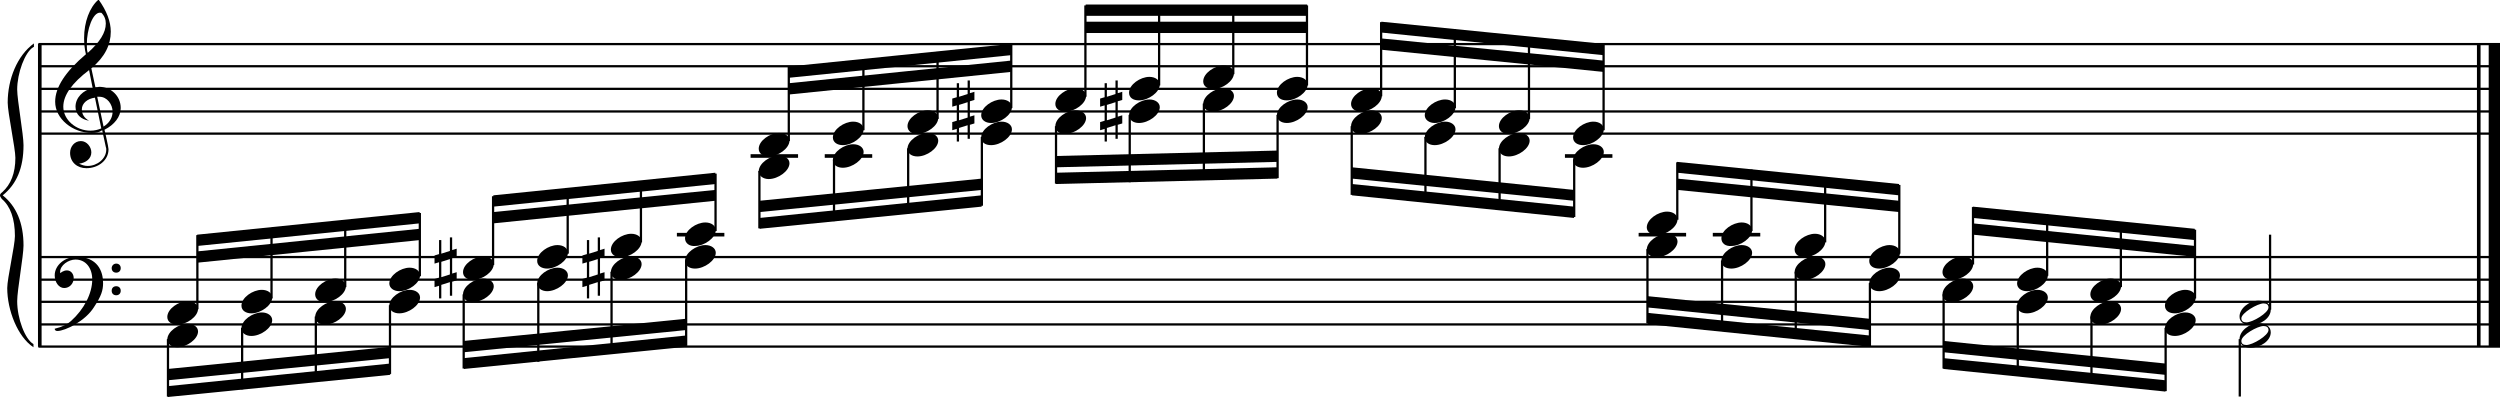 <?xml version="1.0" encoding="utf-8"?>

<!--
	ScaleBook
	Copyright (c) Leland Jansen 2015. All rights reserved.
-->

<!DOCTYPE svg PUBLIC "-//W3C//DTD SVG 1.1//EN" "http://www.w3.org/Graphics/SVG/1.1/DTD/svg11.dtd">
<svg version="1.1" id="Layer_1" xmlns="http://www.w3.org/2000/svg" xmlns:xlink="http://www.w3.org/1999/xlink" x="0px" y="0px"
	 viewBox="0 0 552.9 87.7" enable-background="new 0 0 552.9 87.7" xml:space="preserve">
<rect x="8.4" y="9.7" width="0.8" height="67"/>
<g>
	<path d="M7.4,10.4c-1.9,1.1-3.6,5.8-3.6,9.4c0,2.3,1.4,9.9,1.4,12.3c0,5-1.5,8.6-4.6,11.1c3,2.4,4.6,6.1,4.6,11.1
		c0,2.3-1.4,9.9-1.4,12.3c0,3.8,1.7,8.4,3.6,9.5v0.7c-3.5-2.3-5.8-8.2-5.8-13.1c0-2.1,1.7-9.4,1.7-11.5c0-3.8-1-6.6-2.9-8.2
		C0.1,43.6,0,43.4,0,43.2c0-0.2,0.1-0.4,0.5-0.7c1.9-1.7,2.9-4.2,2.9-7.6c0-2.1-1.7-10-1.7-12.2c0-5.2,2.1-10.4,5.8-13.1V10.4z"/>
</g>
<rect x="547.8" y="9.7" width="0.8" height="67"/>
<rect x="550.4" y="9.7" width="2.5" height="67"/>
<rect x="8.5" y="29.3" width="544.4" height="0.5"/>
<rect x="8.5" y="24.4" width="544.4" height="0.5"/>
<rect x="8.5" y="19.4" width="544.4" height="0.5"/>
<rect x="8.5" y="14.4" width="544.4" height="0.5"/>
<rect x="8.5" y="9.5" width="544.4" height="0.5"/>
<g>
	<path d="M20.3,29.4c-4.2,0-8.1-3.1-8.1-6.9c0-3.2,2.3-6.7,6.8-10.5c-0.3-1.2-0.4-2.4-0.4-3.6c0-3.5,1.2-6.8,3.2-8.5
		c1.8,2.5,2.7,4.9,2.7,7.1c0,2.9-1.3,5.6-4.3,8.1l0.9,4.2c0.5,0,0.8-0.1,0.8-0.1c2.6,0,4.8,2,4.8,4.7c0,1.9-1.4,3.7-3.6,4.8
		c0-0.1,0.9,3.8,0.9,4.3c0,2.5-2.3,4.2-4.9,4.2c-2,0-3.6-1.3-3.6-3.4c0-1.4,1-2.6,2.4-2.6c1.3,0,2.3,1.3,2.3,2.5
		c0,1.4-1.2,2.3-2.7,2.5c0.6,0.3,1.2,0.5,1.9,0.5c2.1,0,4.1-1.6,4.1-3.6c0-0.2,0-0.4-0.1-0.6l-0.8-3.7
		C21.9,29.3,21.2,29.4,20.3,29.4z M18.1,24.2c0,1,0.5,1.9,1.6,2.5c-1.8-0.3-3-1.4-3-3.1c0-2,1.7-3.7,3.8-4.1l-0.8-4
		C16,18.3,14,21,14,23.6c0,2.9,2.8,5.3,6,5.3c0.9,0,1.7-0.2,2.4-0.5L21,21.6C19.4,21.8,18.1,22.8,18.1,24.2z M22.1,2.8
		c-1.6,0-2.9,3.7-2.9,7c0,0.7,0,1.3,0.2,1.9c2.7-2.4,4-4.5,4-6.5c0-0.9-0.3-1.7-1-2.4C22.4,2.9,22.3,2.8,22.1,2.8z M24.9,24.7
		c0-1.6-1.2-3.3-2.9-3.3c-0.1,0-0.2,0-0.5,0l1.4,6.6C24.2,27.2,24.9,26,24.9,24.7z"/>
</g>
<g>
	<path d="M214.5,17.8v2.8l1-0.3v1.8l-1,0.3v3.4l1-0.3v1.8l-1,0.3v3.1H214v-3l-1.9,0.6v3h-0.5v-2.8l-1,0.3v-1.8l1-0.3v-3.4l-1,0.3
		v-1.8l1-0.3v-3.1h0.5v3l1.9-0.6v-3H214.5z M214,22.6l-1.9,0.6v3.4L214,26V22.6z"/>
</g>
<polygon fill-rule="evenodd" clip-rule="evenodd" points="174.5,20.9 223.6,15.9 223.6,13.4 174.5,18.4 "/>
<polygon fill-rule="evenodd" clip-rule="evenodd" points="174.5,17.2 223.6,12.2 223.6,9.7 174.5,14.7 "/>
<polygon fill-rule="evenodd" clip-rule="evenodd" points="168,46.9 217.1,42 217.1,39.5 168,44.4 "/>
<polygon fill-rule="evenodd" clip-rule="evenodd" points="168,50.6 217.1,45.7 217.1,43.2 168,48.2 "/>
<g>
	<path d="M247.2,17.8v2.8l1-0.3v1.8l-1,0.3v3.4l1-0.3v1.8l-1,0.3v3.1h-0.5v-3l-1.9,0.6v3h-0.5v-2.8l-1,0.3v-1.8l1-0.3v-3.4l-1,0.3
		v-1.8l1-0.3v-3.1h0.5v3l1.9-0.6v-3H247.2z M246.7,22.6l-1.9,0.6v3.4l1.9-0.6V22.6z"/>
</g>
<rect x="240.1" y="4.8" fill-rule="evenodd" clip-rule="evenodd" width="49" height="2.5"/>
<rect x="240.1" y="1" fill-rule="evenodd" clip-rule="evenodd" width="49" height="2.5"/>
<polygon fill-rule="evenodd" clip-rule="evenodd" points="233.5,37 282.5,35.8 282.5,33.3 233.5,34.5 "/>
<polygon fill-rule="evenodd" clip-rule="evenodd" points="233.5,40.7 282.5,39.5 282.5,37 233.5,38.2 "/>
<polygon fill-rule="evenodd" clip-rule="evenodd" points="299,39.5 348.1,44.4 348.1,42 299,37 "/>
<polygon fill-rule="evenodd" clip-rule="evenodd" points="299,43.2 348.1,48.2 348.1,45.7 299,40.7 "/>
<polygon fill-rule="evenodd" clip-rule="evenodd" points="305.5,11 354.6,15.9 354.6,13.4 305.5,8.5 "/>
<polygon fill-rule="evenodd" clip-rule="evenodd" points="305.5,7.2 354.6,12.2 354.6,9.7 305.5,4.8 "/>
<rect x="8.5" y="76.4" width="544.4" height="0.5"/>
<rect x="8.5" y="71.5" width="544.4" height="0.5"/>
<rect x="8.5" y="66.5" width="544.4" height="0.5"/>
<rect x="8.5" y="61.6" width="544.4" height="0.5"/>
<rect x="8.5" y="56.6" width="544.4" height="0.5"/>
<g>
	<path d="M15.7,71c2.9-2.6,4.7-6.1,4.7-9.2c0-2.5-1.4-4.4-3.7-4.4c-1.6,0-3.4,1.3-3.4,2.7c0,0.2,0,0.3,0.1,0.3
		c-0.1,0,0.6-0.6,1.4-0.6c0.9,0,1.5,0.8,1.5,1.7c0,1.2-0.9,2.2-2.1,2.2c-1.2,0-2.1-1.3-2.1-2.8c0-2.3,2.3-4.1,4.8-4.1
		c4.7,0,5.9,3.2,5.9,5.8c0,1.6-0.4,2.9-2,5.3c-1.9,3.1-6.4,5.3-8.1,5.3c-0.4,0-0.6-0.2-0.6-0.5C13.8,72.3,14.9,71.7,15.7,71z
		 M25.7,58.3c0.6,0,1,0.4,1,1c0,0.6-0.4,1-1,1s-1-0.4-1-1C24.7,58.8,25.1,58.3,25.7,58.3z M25.7,63.3c0.6,0,1,0.4,1,1
		c0,0.6-0.4,1-1,1s-1-0.4-1-1C24.7,63.7,25.1,63.3,25.7,63.3z"/>
</g>
<g>
	<path d="M100,52.5v2.8l1-0.3v1.8l-1,0.3v3.4l1-0.3V62l-1,0.3v3.1h-0.5v-3l-1.9,0.6v3h-0.5v-2.8l-1,0.3v-1.8l1-0.3V58l-1,0.3v-1.8
		l1-0.3v-3.1h0.5v3l1.9-0.6v-3H100z M99.5,57.3l-1.9,0.6v3.4l1.9-0.6V57.3z"/>
</g>
<polygon fill-rule="evenodd" clip-rule="evenodd" points="43.6,58.1 92.8,53.1 92.8,50.6 43.6,55.6 "/>
<polygon fill-rule="evenodd" clip-rule="evenodd" points="43.6,54.4 92.8,49.4 92.8,46.9 43.6,51.9 "/>
<polygon fill-rule="evenodd" clip-rule="evenodd" points="37.1,84.1 86.3,79.2 86.3,76.7 37.1,81.6 "/>
<polygon fill-rule="evenodd" clip-rule="evenodd" points="37.1,87.8 86.3,82.9 86.3,80.4 37.1,85.4 "/>
<g>
	<path d="M132.7,52.5v2.8l1-0.3v1.8l-1,0.3v3.4l1-0.3V62l-1,0.3v3.1h-0.5v-3l-1.9,0.6v3h-0.5v-2.8l-1,0.3v-1.8l1-0.3V58l-1,0.3v-1.8
		l1-0.3v-3.1h0.5v3l1.9-0.6v-3H132.7z M132.2,57.3l-1.9,0.6v3.4l1.9-0.6V57.3z"/>
</g>
<polygon fill-rule="evenodd" clip-rule="evenodd" points="102.6,77.9 151.7,73 151.7,70.5 102.6,75.4 "/>
<polygon fill-rule="evenodd" clip-rule="evenodd" points="102.6,81.6 151.7,76.7 151.7,74.2 102.6,79.2 "/>
<polygon fill-rule="evenodd" clip-rule="evenodd" points="109.1,49.4 158.2,44.4 158.2,42 109.1,46.9 "/>
<polygon fill-rule="evenodd" clip-rule="evenodd" points="109.1,45.7 158.2,40.7 158.2,38.2 109.1,43.2 "/>
<polygon fill-rule="evenodd" clip-rule="evenodd" points="370.9,42 420,46.9 420,44.4 370.9,39.5 "/>
<polygon fill-rule="evenodd" clip-rule="evenodd" points="370.9,38.2 420,43.2 420,40.7 370.9,35.8 "/>
<polygon fill-rule="evenodd" clip-rule="evenodd" points="364.4,68 413.5,73 413.5,70.5 364.4,65.5 "/>
<polygon fill-rule="evenodd" clip-rule="evenodd" points="364.4,71.7 413.5,76.7 413.5,74.2 364.4,69.2 "/>
<polygon fill-rule="evenodd" clip-rule="evenodd" points="436.3,51.9 485.4,56.8 485.4,54.4 436.3,49.4 "/>
<polygon fill-rule="evenodd" clip-rule="evenodd" points="436.3,48.2 485.4,53.1 485.4,50.6 436.3,45.7 "/>
<polygon fill-rule="evenodd" clip-rule="evenodd" points="429.8,77.9 478.9,82.9 478.9,80.4 429.8,75.4 "/>
<polygon fill-rule="evenodd" clip-rule="evenodd" points="429.8,81.6 478.9,86.6 478.9,84.1 429.8,79.2 "/>
<rect x="174.2" y="14.8" width="0.5" height="16.4"/>
<g>
	<path d="M167.8,32.9c0-1.8,2.5-3.5,4.5-3.5c1.3,0,2.3,0.7,2.3,1.7c0,1.7-2.5,3.5-4.6,3.5C168.8,34.6,167.8,34,167.8,32.9z"/>
</g>
<rect x="190.7" y="13.3" width="0.5" height="15.5"/>
<g>
	<path d="M184.2,30.4c0-1.8,2.5-3.5,4.5-3.5c1.3,0,2.3,0.7,2.3,1.7c0,1.7-2.5,3.5-4.6,3.5C185.2,32.1,184.2,31.5,184.2,30.4z"/>
</g>
<rect x="207.1" y="11.6" width="0.5" height="14.7"/>
<g>
	<path d="M200.7,27.9c0-1.8,2.5-3.5,4.5-3.5c1.3,0,2.3,0.7,2.3,1.7c0,1.7-2.5,3.5-4.6,3.5C201.7,29.7,200.7,29,200.7,27.9z"/>
</g>
<rect x="223.4" y="9.9" width="0.5" height="14"/>
<g>
	<path d="M217,25.5c0-1.8,2.5-3.5,4.5-3.5c1.3,0,2.3,0.7,2.3,1.7c0,1.7-2.5,3.5-4.6,3.5C217.9,27.2,217,26.5,217,25.5z"/>
</g>
<rect x="166" y="34.1" width="10.5" height="0.8"/>
<rect x="167.7" y="37.8" width="0.5" height="12.7"/>
<g>
	<path d="M167.8,37.9c0-1.8,2.5-3.5,4.5-3.5c1.3,0,2.3,0.7,2.3,1.7c0,1.7-2.5,3.5-4.6,3.5C168.8,39.6,167.8,38.9,167.8,37.9z"/>
</g>
<rect x="182.4" y="34.1" width="10.5" height="0.8"/>
<rect x="184.2" y="35.3" width="0.5" height="13.6"/>
<g>
	<path d="M184.2,35.4c0-1.8,2.5-3.5,4.5-3.5c1.3,0,2.3,0.7,2.3,1.7c0,1.7-2.5,3.5-4.6,3.5C185.2,37.1,184.2,36.5,184.2,35.4z"/>
</g>
<rect x="200.6" y="32.8" width="0.5" height="14.4"/>
<g>
	<path d="M200.7,32.9c0-1.8,2.5-3.5,4.5-3.5c1.3,0,2.3,0.7,2.3,1.7c0,1.7-2.5,3.5-4.6,3.5C201.7,34.6,200.7,34,200.7,32.9z"/>
</g>
<rect x="216.9" y="30.3" width="0.5" height="15.2"/>
<g>
	<path d="M217,30.4c0-1.8,2.5-3.5,4.5-3.5c1.3,0,2.3,0.7,2.3,1.7c0,1.7-2.5,3.5-4.6,3.5C217.9,32.1,217,31.5,217,30.4z"/>
</g>
<rect x="239.8" y="1.2" width="0.5" height="20.2"/>
<g>
	<path d="M233.4,23c0-1.8,2.5-3.5,4.5-3.5c1.3,0,2.3,0.7,2.3,1.7c0,1.7-2.5,3.5-4.6,3.5C234.4,24.7,233.4,24.1,233.4,23z"/>
</g>
<rect x="256.1" y="1.2" width="0.5" height="17.7"/>
<g>
	<path d="M249.7,20.5c0-1.8,2.5-3.5,4.5-3.5c1.3,0,2.3,0.7,2.3,1.7c0,1.7-2.5,3.5-4.6,3.5C250.6,22.2,249.7,21.6,249.7,20.5z"/>
</g>
<rect x="272.5" y="1.2" width="0.5" height="15.2"/>
<g>
	<path d="M266.1,18c0-1.8,2.5-3.5,4.5-3.5c1.3,0,2.3,0.7,2.3,1.7c0,1.7-2.5,3.5-4.6,3.5C267.1,19.7,266.1,19.1,266.1,18z"/>
</g>
<rect x="288.8" y="1.2" width="0.5" height="17.7"/>
<g>
	<path d="M282.4,20.5c0-1.8,2.5-3.5,4.5-3.5c1.3,0,2.3,0.7,2.3,1.7c0,1.7-2.5,3.5-4.6,3.5C283.3,22.2,282.4,21.6,282.4,20.5z"/>
</g>
<rect x="233.3" y="27.9" width="0.5" height="12.7"/>
<g>
	<path d="M233.4,27.9c0-1.8,2.5-3.5,4.5-3.5c1.3,0,2.3,0.7,2.3,1.7c0,1.7-2.5,3.5-4.6,3.5C234.4,29.7,233.4,29,233.4,27.9z"/>
</g>
<rect x="249.6" y="25.4" width="0.5" height="14.9"/>
<g>
	<path d="M249.7,25.5c0-1.8,2.5-3.5,4.5-3.5c1.3,0,2.3,0.7,2.3,1.7c0,1.7-2.5,3.5-4.6,3.5C250.6,27.2,249.7,26.5,249.7,25.5z"/>
</g>
<rect x="266" y="22.9" width="0.5" height="16.9"/>
<g>
	<path d="M266.1,23c0-1.8,2.5-3.5,4.5-3.5c1.3,0,2.3,0.7,2.3,1.7c0,1.7-2.5,3.5-4.6,3.5C267.1,24.7,266.1,24.1,266.1,23z"/>
</g>
<rect x="282.3" y="25.4" width="0.5" height="14"/>
<g>
	<path d="M282.4,25.5c0-1.8,2.5-3.5,4.5-3.5c1.3,0,2.3,0.7,2.3,1.7c0,1.7-2.5,3.5-4.6,3.5C283.3,27.2,282.4,26.5,282.4,25.5z"/>
</g>
<rect x="298.7" y="27.9" width="0.5" height="15.2"/>
<g>
	<path d="M298.8,27.9c0-1.8,2.5-3.5,4.5-3.5c1.3,0,2.3,0.7,2.3,1.7c0,1.7-2.5,3.5-4.6,3.5C299.8,29.7,298.8,29,298.8,27.9z"/>
</g>
<rect x="315" y="30.3" width="0.5" height="14.3"/>
<g>
	<path d="M315.1,30.4c0-1.8,2.5-3.5,4.5-3.5c1.3,0,2.3,0.7,2.3,1.7c0,1.7-2.5,3.5-4.6,3.5C316.1,32.1,315.1,31.5,315.1,30.4z"/>
</g>
<rect x="331.4" y="32.8" width="0.5" height="13.5"/>
<g>
	<path d="M331.5,32.9c0-1.8,2.5-3.5,4.5-3.5c1.3,0,2.3,0.7,2.3,1.7c0,1.7-2.5,3.5-4.6,3.5C332.5,34.6,331.5,34,331.5,32.9z"/>
</g>
<rect x="346.1" y="34.1" width="10.5" height="0.8"/>
<rect x="347.9" y="35.3" width="0.5" height="12.7"/>
<g>
	<path d="M347.9,35.4c0-1.8,2.5-3.5,4.5-3.5c1.3,0,2.3,0.7,2.3,1.7c0,1.7-2.5,3.5-4.6,3.5C348.9,37.1,347.9,36.5,347.9,35.4z"/>
</g>
<rect x="305.2" y="4.9" width="0.5" height="16.4"/>
<g>
	<path d="M298.8,23c0-1.8,2.5-3.5,4.5-3.5c1.3,0,2.3,0.7,2.3,1.7c0,1.7-2.5,3.5-4.6,3.5C299.8,24.7,298.8,24.1,298.8,23z"/>
</g>
<rect x="321.5" y="6.5" width="0.5" height="17.4"/>
<g>
	<path d="M315.1,25.5c0-1.8,2.5-3.5,4.5-3.5c1.3,0,2.3,0.7,2.3,1.7c0,1.7-2.5,3.5-4.6,3.5C316.1,27.2,315.1,26.5,315.1,25.5z"/>
</g>
<rect x="337.9" y="8.2" width="0.5" height="18.1"/>
<g>
	<path d="M331.5,27.9c0-1.8,2.5-3.5,4.5-3.5c1.3,0,2.3,0.7,2.3,1.7c0,1.7-2.5,3.5-4.6,3.5C332.5,29.7,331.5,29,331.5,27.9z"/>
</g>
<rect x="354.4" y="9.9" width="0.5" height="18.9"/>
<g>
	<path d="M347.9,30.4c0-1.8,2.5-3.5,4.5-3.5c1.3,0,2.3,0.7,2.3,1.7c0,1.7-2.5,3.5-4.6,3.5C348.9,32.1,347.9,31.5,347.9,30.4z"/>
</g>
<rect x="43.4" y="52" width="0.5" height="16.4"/>
<g>
	<path d="M37,70.1c0-1.8,2.5-3.5,4.5-3.5c1.3,0,2.3,0.7,2.3,1.7c0,1.7-2.5,3.5-4.6,3.5C38,71.8,37,71.2,37,70.1z"/>
</g>
<rect x="59.8" y="50.5" width="0.5" height="15.5"/>
<g>
	<path d="M53.4,67.6c0-1.8,2.5-3.5,4.5-3.5c1.3,0,2.3,0.7,2.3,1.7c0,1.7-2.5,3.5-4.6,3.5C54.4,69.3,53.4,68.7,53.4,67.6z"/>
</g>
<rect x="76.1" y="48.8" width="0.5" height="14.7"/>
<g>
	<path d="M69.7,65.1c0-1.8,2.5-3.5,4.5-3.5c1.3,0,2.3,0.7,2.3,1.7c0,1.7-2.5,3.5-4.6,3.5C70.7,66.9,69.7,66.2,69.7,65.1z"/>
</g>
<rect x="92.6" y="47.1" width="0.5" height="14"/>
<g>
	<path d="M86.1,62.7c0-1.8,2.5-3.5,4.5-3.5c1.3,0,2.3,0.7,2.3,1.7c0,1.7-2.5,3.5-4.6,3.5C87.1,64.4,86.1,63.7,86.1,62.7z"/>
</g>
<rect x="36.9" y="75" width="0.5" height="12.7"/>
<g>
	<path d="M37,75.1c0-1.8,2.5-3.5,4.5-3.5c1.3,0,2.3,0.7,2.3,1.7c0,1.7-2.5,3.5-4.6,3.5C38,76.8,37,76.1,37,75.1z"/>
</g>
<rect x="53.3" y="72.5" width="0.5" height="13.6"/>
<g>
	<path d="M53.4,72.6c0-1.8,2.5-3.5,4.5-3.5c1.3,0,2.3,0.7,2.3,1.7c0,1.7-2.5,3.5-4.6,3.5C54.4,74.3,53.4,73.7,53.4,72.6z"/>
</g>
<rect x="69.6" y="70" width="0.5" height="14.4"/>
<g>
	<path d="M69.7,70.1c0-1.8,2.5-3.5,4.5-3.5c1.3,0,2.3,0.7,2.3,1.7c0,1.7-2.5,3.5-4.6,3.5C70.7,71.8,69.7,71.2,69.7,70.1z"/>
</g>
<rect x="86" y="67.5" width="0.5" height="15.2"/>
<g>
	<path d="M86.1,67.6c0-1.8,2.5-3.5,4.5-3.5c1.3,0,2.3,0.7,2.3,1.7c0,1.7-2.5,3.5-4.6,3.5C87.1,69.3,86.1,68.7,86.1,67.6z"/>
</g>
<rect x="102.3" y="65.1" width="0.5" height="16.4"/>
<g>
	<path d="M102.4,65.1c0-1.8,2.5-3.5,4.5-3.5c1.3,0,2.3,0.7,2.3,1.7c0,1.7-2.5,3.5-4.6,3.5C103.4,66.9,102.4,66.2,102.4,65.1z"/>
</g>
<rect x="118.8" y="62.6" width="0.5" height="17.4"/>
<g>
	<path d="M118.8,62.7c0-1.8,2.5-3.5,4.5-3.5c1.3,0,2.3,0.7,2.3,1.7c0,1.7-2.5,3.5-4.6,3.5C119.8,64.4,118.8,63.7,118.8,62.7z"/>
</g>
<rect x="135" y="60.1" width="0.5" height="18.1"/>
<g>
	<path d="M135.1,60.2c0-1.8,2.5-3.5,4.5-3.5c1.3,0,2.3,0.7,2.3,1.7c0,1.7-2.5,3.5-4.6,3.5C136.1,61.9,135.1,61.3,135.1,60.2z"/>
</g>
<rect x="151.5" y="57.6" width="0.5" height="18.9"/>
<g>
	<path d="M151.5,57.7c0-1.8,2.5-3.5,4.5-3.5c1.3,0,2.3,0.7,2.3,1.7c0,1.7-2.5,3.5-4.6,3.5C152.5,59.4,151.5,58.8,151.5,57.7z"/>
</g>
<rect x="108.8" y="43.4" width="0.5" height="15.2"/>
<g>
	<path d="M102.4,60.2c0-1.8,2.5-3.5,4.5-3.5c1.3,0,2.3,0.7,2.3,1.7c0,1.7-2.5,3.5-4.6,3.5C103.4,61.9,102.4,61.3,102.4,60.2z"/>
</g>
<rect x="125.3" y="41.8" width="0.5" height="14.3"/>
<g>
	<path d="M118.8,57.7c0-1.8,2.5-3.5,4.5-3.5c1.3,0,2.3,0.7,2.3,1.7c0,1.7-2.5,3.5-4.6,3.5C119.8,59.4,118.8,58.8,118.8,57.7z"/>
</g>
<rect x="141.5" y="40.1" width="0.5" height="13.5"/>
<g>
	<path d="M135.1,55.2c0-1.8,2.5-3.5,4.5-3.5c1.3,0,2.3,0.7,2.3,1.7c0,1.7-2.5,3.5-4.6,3.5C136.1,56.9,135.1,56.3,135.1,55.2z"/>
</g>
<rect x="149.7" y="51.5" width="10.5" height="0.8"/>
<rect x="158" y="38.4" width="0.5" height="12.7"/>
<g>
	<path d="M151.5,52.7c0-1.8,2.5-3.5,4.5-3.5c1.3,0,2.3,0.7,2.3,1.7c0,1.7-2.5,3.5-4.6,3.5C152.5,54.5,151.5,53.8,151.5,52.7z"/>
</g>
<rect x="362.4" y="51.5" width="10.5" height="0.8"/>
<rect x="370.7" y="35.9" width="0.5" height="12.7"/>
<g>
	<path d="M364.2,50.3c0-1.8,2.5-3.5,4.5-3.5c1.3,0,2.3,0.7,2.3,1.7c0,1.7-2.5,3.5-4.6,3.5C365.2,52,364.2,51.3,364.2,50.3z"/>
</g>
<rect x="378.8" y="51.5" width="10.5" height="0.8"/>
<rect x="387.1" y="37.5" width="0.5" height="13.6"/>
<g>
	<path d="M380.7,52.7c0-1.8,2.5-3.5,4.5-3.5c1.3,0,2.3,0.7,2.3,1.7c0,1.7-2.5,3.5-4.6,3.5C381.6,54.5,380.7,53.8,380.7,52.7z"/>
</g>
<rect x="403.4" y="39.2" width="0.5" height="14.4"/>
<g>
	<path d="M396.9,55.2c0-1.8,2.5-3.5,4.5-3.5c1.3,0,2.3,0.7,2.3,1.7c0,1.7-2.5,3.5-4.6,3.5C397.9,56.9,396.9,56.3,396.9,55.2z"/>
</g>
<rect x="419.8" y="40.9" width="0.5" height="15.2"/>
<g>
	<path d="M413.4,57.7c0-1.8,2.5-3.5,4.5-3.5c1.3,0,2.3,0.7,2.3,1.7c0,1.7-2.5,3.5-4.6,3.5C414.3,59.4,413.4,58.8,413.4,57.7z"/>
</g>
<rect x="364.1" y="55.1" width="0.5" height="16.4"/>
<g>
	<path d="M364.2,55.2c0-1.8,2.5-3.5,4.5-3.5c1.3,0,2.3,0.7,2.3,1.7c0,1.7-2.5,3.5-4.6,3.5C365.2,56.9,364.2,56.3,364.2,55.2z"/>
</g>
<rect x="380.6" y="57.6" width="0.5" height="15.5"/>
<g>
	<path d="M380.7,57.7c0-1.8,2.5-3.5,4.5-3.5c1.3,0,2.3,0.7,2.3,1.7c0,1.7-2.5,3.5-4.6,3.5C381.6,59.4,380.7,58.8,380.7,57.7z"/>
</g>
<rect x="396.9" y="60.1" width="0.5" height="14.7"/>
<g>
	<path d="M396.9,60.2c0-1.8,2.5-3.5,4.5-3.5c1.3,0,2.3,0.7,2.3,1.7c0,1.7-2.5,3.5-4.6,3.5C397.9,61.9,396.9,61.3,396.9,60.2z"/>
</g>
<rect x="413.3" y="62.6" width="0.5" height="14"/>
<g>
	<path d="M413.4,62.7c0-1.8,2.5-3.5,4.5-3.5c1.3,0,2.3,0.7,2.3,1.7c0,1.7-2.5,3.5-4.6,3.5C414.3,64.4,413.4,63.7,413.4,62.7z"/>
</g>
<rect x="436.1" y="45.8" width="0.5" height="12.7"/>
<g>
	<path d="M429.6,60.2c0-1.8,2.5-3.5,4.5-3.5c1.3,0,2.3,0.7,2.3,1.7c0,1.7-2.5,3.5-4.6,3.5C430.6,61.9,429.6,61.3,429.6,60.2z"/>
</g>
<rect x="452.5" y="47.4" width="0.5" height="13.6"/>
<g>
	<path d="M446.1,62.7c0-1.8,2.5-3.5,4.5-3.5c1.3,0,2.3,0.7,2.3,1.7c0,1.7-2.5,3.5-4.6,3.5C447,64.4,446.1,63.7,446.1,62.7z"/>
</g>
<rect x="468.8" y="49.1" width="0.5" height="14.4"/>
<g>
	<path d="M462.3,65.1c0-1.8,2.5-3.5,4.5-3.5c1.3,0,2.3,0.7,2.3,1.7c0,1.7-2.5,3.5-4.6,3.5C463.3,66.9,462.3,66.2,462.3,65.1z"/>
</g>
<rect x="485.2" y="50.8" width="0.5" height="15.2"/>
<g>
	<path d="M478.8,67.6c0-1.8,2.5-3.5,4.5-3.5c1.3,0,2.3,0.7,2.3,1.7c0,1.7-2.5,3.5-4.6,3.5C479.7,69.3,478.8,68.7,478.8,67.6z"/>
</g>
<rect x="501.8" y="51.9" width="0.5" height="16.6"/>
<g>
	<path d="M499.5,66.5c1.6,0,2.7,0.7,2.7,2c0,1.9-2.3,3.4-4.5,3.4c-1.3,0-2.4-0.7-2.4-1.8C495.2,68.3,497.4,66.5,499.5,66.5z
		 M495.7,70.4c0,0.6,0.4,0.9,1.1,0.9c1.4,0,4.9-2.1,4.9-3.3c0-0.6-0.4-0.9-1.1-0.9C499.3,67.1,495.7,69.2,495.7,70.4z"/>
</g>
<rect x="429.6" y="65.1" width="0.5" height="16.4"/>
<g>
	<path d="M429.6,65.1c0-1.8,2.5-3.5,4.5-3.5c1.3,0,2.3,0.7,2.3,1.7c0,1.7-2.5,3.5-4.6,3.5C430.6,66.9,429.6,66.2,429.6,65.1z"/>
</g>
<rect x="446" y="67.5" width="0.5" height="15.5"/>
<g>
	<path d="M446.1,67.6c0-1.8,2.5-3.5,4.5-3.5c1.3,0,2.3,0.7,2.3,1.7c0,1.7-2.5,3.5-4.6,3.5C447,69.3,446.1,68.7,446.1,67.6z"/>
</g>
<rect x="462.3" y="70" width="0.5" height="14.7"/>
<g>
	<path d="M462.3,70.1c0-1.8,2.5-3.5,4.5-3.5c1.3,0,2.3,0.7,2.3,1.7c0,1.7-2.5,3.5-4.6,3.5C463.3,71.8,462.3,71.2,462.3,70.1z"/>
</g>
<rect x="478.7" y="72.5" width="0.5" height="14"/>
<g>
	<path d="M478.8,72.6c0-1.8,2.5-3.5,4.5-3.5c1.3,0,2.3,0.7,2.3,1.7c0,1.7-2.5,3.5-4.6,3.5C479.7,74.3,478.8,73.7,478.8,72.6z"/>
</g>
<rect x="495.1" y="75" width="0.5" height="12.9"/>
<g>
	<path d="M499.5,71.5c1.6,0,2.7,0.7,2.7,2c0,1.9-2.3,3.4-4.5,3.4c-1.3,0-2.4-0.7-2.4-1.8C495.2,73.3,497.4,71.5,499.5,71.5z
		 M495.7,75.4c0,0.6,0.4,0.9,1.1,0.9c1.4,0,4.9-2.1,4.9-3.3c0-0.6-0.4-0.9-1.1-0.9C499.3,72.1,495.7,74.1,495.7,75.4z"/>
</g>
</svg>
